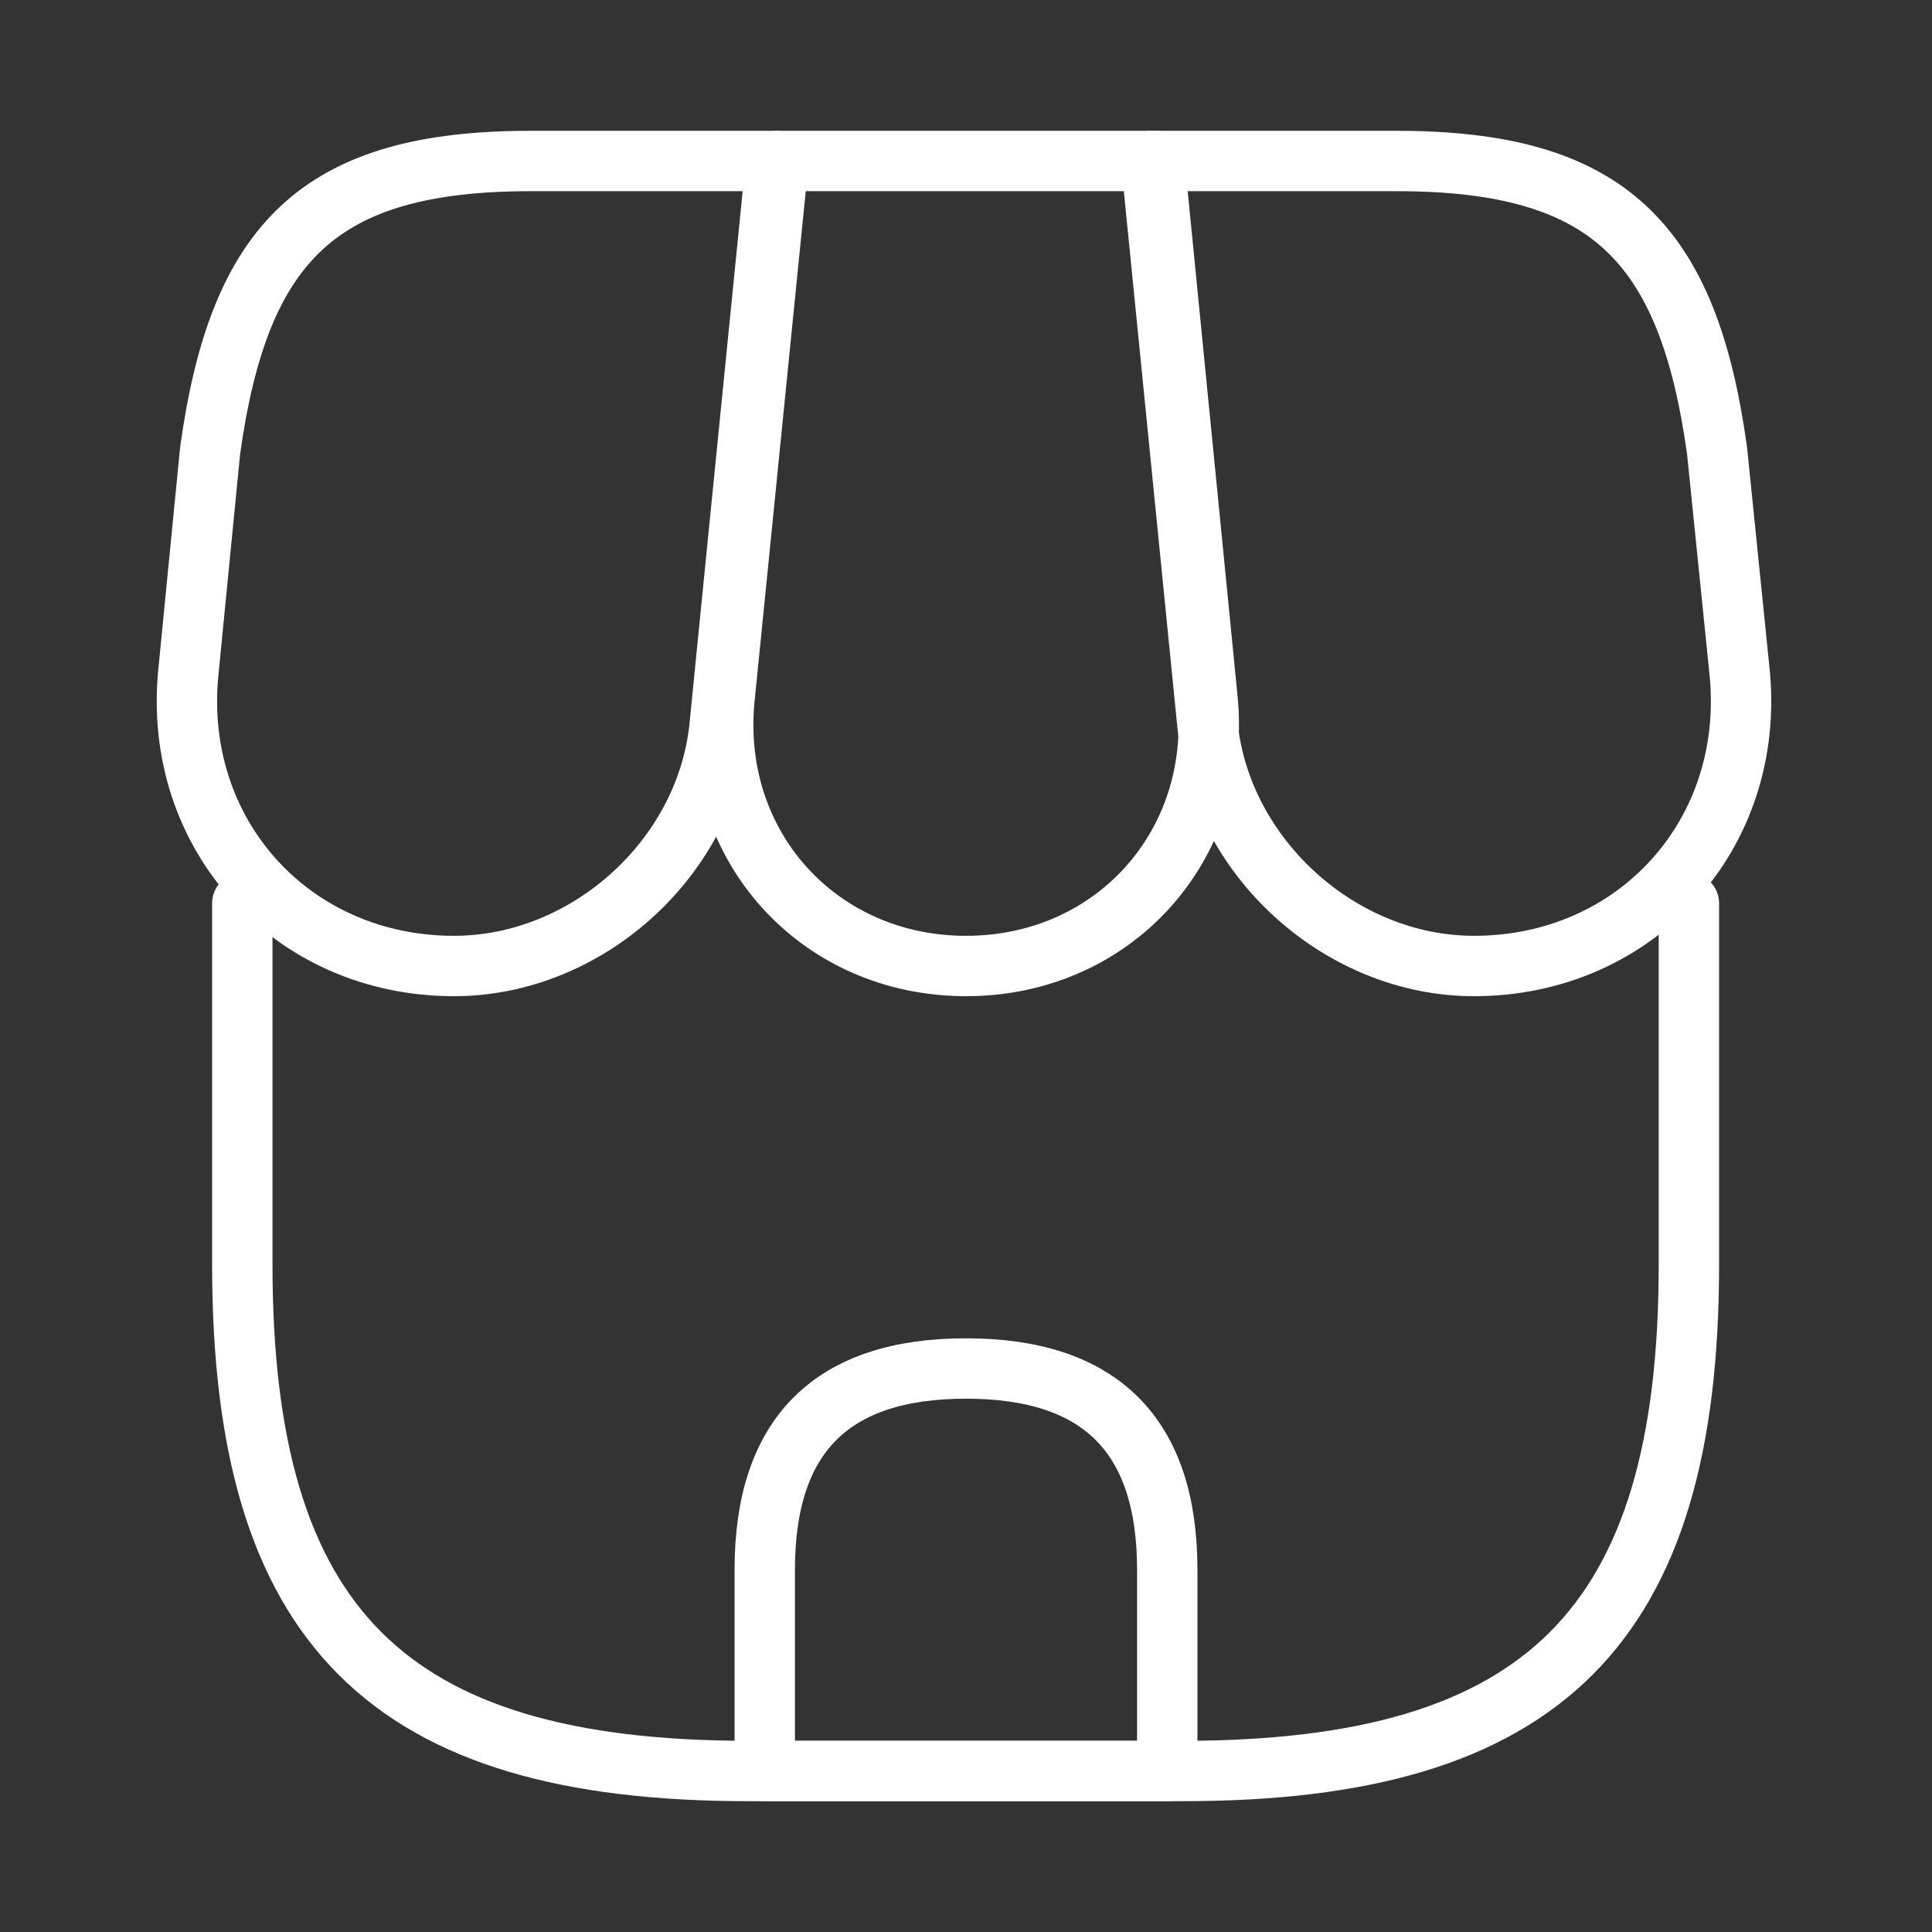 <svg width="48" height="48" viewBox="0 0 48 48" fill="none" xmlns="http://www.w3.org/2000/svg">
<rect x="0" y="0" width="48" height="48" fill="#333333" stroke="none"/>
<path d="M6.02 22.44V31.42C6.02 40.4 9.62 44 18.6 44H29.38C38.36 44 41.96 40.4 41.96 31.42V22.44" stroke="white" stroke-width="1.5" stroke-linecap="round" stroke-linejoin="round"/>
<path d="M24 24C27.66 24 30.36 21.02 30 17.36L28.68 4H19.34L18 17.36C17.64 21.02 20.34 24 24 24Z" stroke="white" stroke-width="1.5" stroke-linecap="round" stroke-linejoin="round"/>
<path d="M36.62 24C40.66 24 43.62 20.72 43.22 16.7L42.66 11.2C41.94 6 39.94 4 34.7 4H28.6L30 18.02C30.34 21.32 33.32 24 36.62 24Z" stroke="white" stroke-width="1.5" stroke-linecap="round" stroke-linejoin="round"/>
<path d="M11.28 24C14.58 24 17.56 21.32 17.88 18.02L18.32 13.6L19.28 4H13.18C7.94 4 5.94 6 5.22 11.2L4.68 16.7C4.28 20.72 7.24 24 11.28 24Z" stroke="white" stroke-width="1.5" stroke-linecap="round" stroke-linejoin="round"/>
<path d="M24 34C20.66 34 19 35.66 19 39V44H29V39C29 35.66 27.34 34 24 34Z" stroke="white" stroke-width="1.5" stroke-linecap="round" stroke-linejoin="round"/>
</svg>
